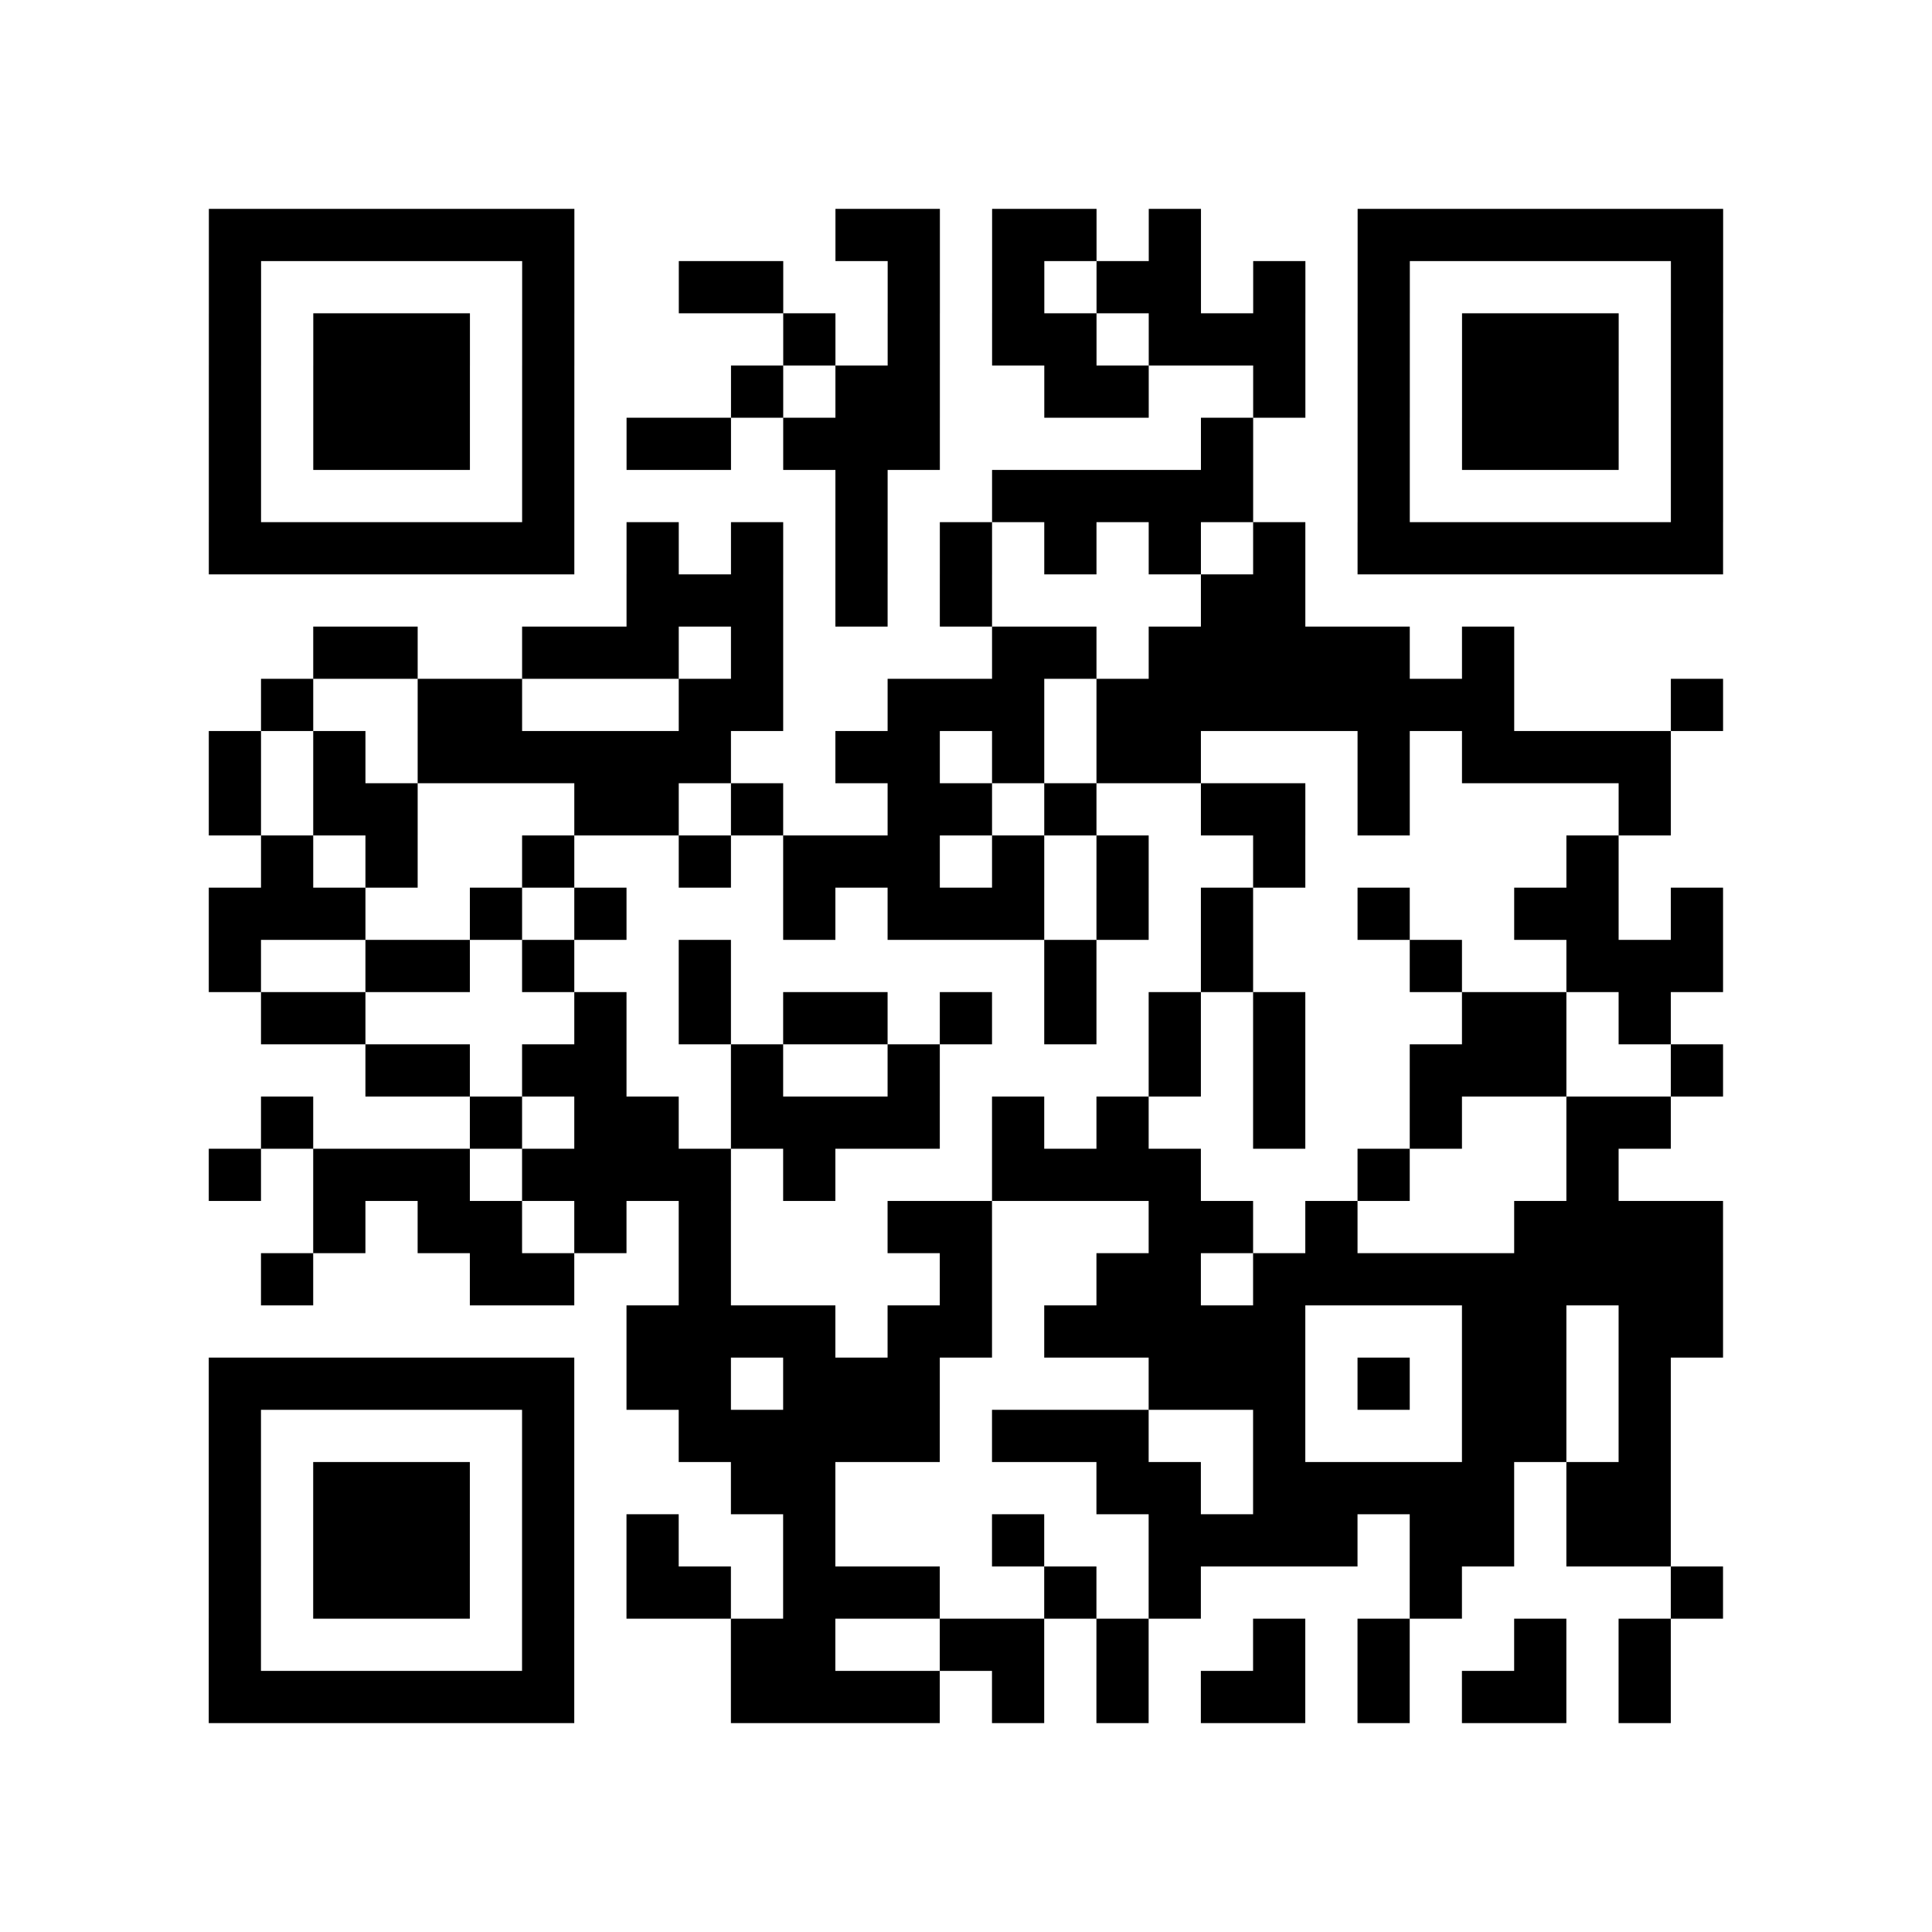 <?xml version="1.0" encoding="UTF-8"?>
<svg xmlns="http://www.w3.org/2000/svg" height="370" width="370" class="pyqrcode"><path transform="scale(10)" stroke="#000" class="pyqrline" d="M4 4.5h7m5 0h2m1 0h2m1 0h1m3 0h7m-29 1h1m5 0h1m2 0h2m2 0h1m1 0h1m1 0h2m1 0h1m1 0h1m5 0h1m-29 1h1m1 0h3m1 0h1m4 0h1m1 0h1m1 0h2m1 0h3m1 0h1m1 0h3m1 0h1m-29 1h1m1 0h3m1 0h1m3 0h1m1 0h2m2 0h2m2 0h1m1 0h1m1 0h3m1 0h1m-29 1h1m1 0h3m1 0h1m1 0h2m1 0h3m5 0h1m2 0h1m1 0h3m1 0h1m-29 1h1m5 0h1m5 0h1m2 0h5m2 0h1m5 0h1m-29 1h7m1 0h1m1 0h1m1 0h1m1 0h1m1 0h1m1 0h1m1 0h1m1 0h7m-21 1h3m1 0h1m1 0h1m4 0h2m-19 1h2m2 0h3m1 0h1m4 0h2m1 0h5m1 0h1m-24 1h1m2 0h2m3 0h2m2 0h3m1 0h8m3 0h1m-29 1h1m1 0h1m1 0h6m2 0h2m1 0h1m1 0h2m3 0h1m1 0h4m-28 1h1m1 0h2m3 0h2m1 0h1m2 0h2m1 0h1m2 0h2m1 0h1m4 0h1m-27 1h1m1 0h1m2 0h1m2 0h1m1 0h3m1 0h1m1 0h1m2 0h1m5 0h1m-27 1h3m2 0h1m1 0h1m3 0h1m1 0h3m1 0h1m1 0h1m2 0h1m2 0h2m1 0h1m-29 1h1m2 0h2m1 0h1m2 0h1m6 0h1m2 0h1m3 0h1m2 0h3m-28 1h2m4 0h1m1 0h1m1 0h2m1 0h1m1 0h1m1 0h1m1 0h1m3 0h2m1 0h1m-25 1h2m1 0h2m2 0h1m2 0h1m4 0h1m1 0h1m2 0h3m2 0h1m-28 1h1m3 0h1m1 0h2m1 0h4m1 0h1m1 0h1m2 0h1m2 0h1m2 0h2m-28 1h1m1 0h3m1 0h4m1 0h1m3 0h4m3 0h1m3 0h1m-25 1h1m1 0h2m1 0h1m1 0h1m3 0h2m3 0h2m1 0h1m3 0h4m-28 1h1m3 0h2m2 0h1m4 0h1m2 0h2m1 0h9m-21 1h4m1 0h2m1 0h5m3 0h2m1 0h2m-29 1h7m1 0h2m1 0h3m4 0h3m1 0h1m1 0h2m1 0h1m-28 1h1m5 0h1m2 0h5m1 0h3m2 0h1m3 0h2m1 0h1m-28 1h1m1 0h3m1 0h1m3 0h2m5 0h2m1 0h5m1 0h2m-28 1h1m1 0h3m1 0h1m1 0h1m2 0h1m3 0h1m2 0h4m1 0h2m1 0h2m-28 1h1m1 0h3m1 0h1m1 0h2m1 0h3m2 0h1m1 0h1m4 0h1m4 0h1m-29 1h1m5 0h1m3 0h2m2 0h2m1 0h1m2 0h1m1 0h1m2 0h1m1 0h1m-28 1h7m3 0h4m1 0h1m1 0h1m1 0h2m1 0h1m1 0h2m1 0h1"/></svg>
